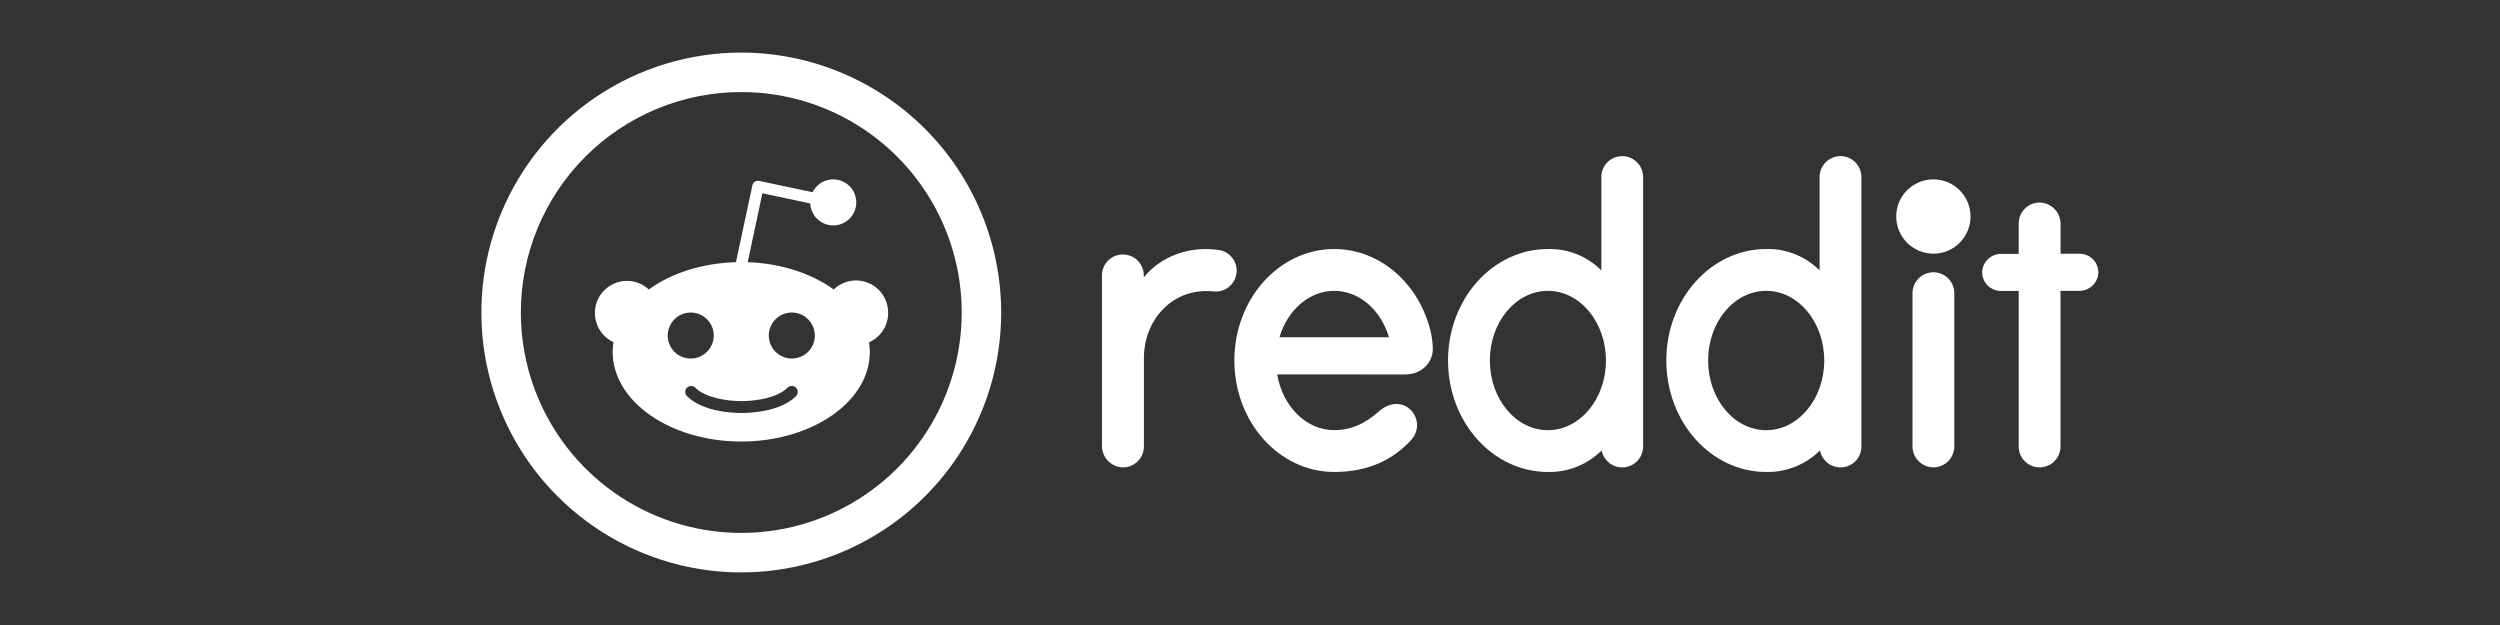 <svg width="160" height="40" viewBox="0 0 160 40" fill="none" xmlns="http://www.w3.org/2000/svg">
<rect x="0" y="0" width="160" height="40" fill="#333333" stroke="none"/>
<g clip-path="url(#clip0_174_25617)">
<path d="M123.737 16.235C125.05 16.235 126.114 15.17 126.114 13.857C126.114 12.544 125.05 11.48 123.737 11.48C122.424 11.48 121.359 12.544 121.359 13.857C121.359 15.17 122.424 16.235 123.737 16.235Z" fill="white"/>
<path d="M89.917 23.965C91.075 23.965 91.749 23.1 91.698 22.247C91.687 21.925 91.647 21.604 91.58 21.289C90.871 18.212 88.367 15.938 85.39 15.938C81.861 15.938 78.999 19.133 78.999 23.072C78.999 27.012 81.861 30.206 85.39 30.206C87.6 30.206 89.18 29.402 90.329 28.14C90.462 27.996 90.561 27.825 90.622 27.639C90.683 27.453 90.704 27.256 90.682 27.061C90.661 26.866 90.598 26.678 90.499 26.51C90.399 26.341 90.264 26.196 90.104 26.083C89.548 25.698 88.841 25.829 88.329 26.264C87.817 26.7 86.895 27.528 85.381 27.528C83.583 27.528 82.084 25.995 81.74 23.961L89.917 23.965ZM85.39 18.615C87.009 18.615 88.384 19.855 88.893 21.586H81.886C82.397 19.855 83.772 18.615 85.39 18.615Z" fill="white"/>
<path d="M79.146 17.322C79.146 17.005 79.034 16.699 78.83 16.458C78.625 16.216 78.342 16.055 78.03 16.003C76.082 15.709 74.261 16.437 73.202 17.753V17.572C73.188 17.227 73.041 16.899 72.792 16.66C72.542 16.42 72.21 16.286 71.864 16.286C71.518 16.286 71.185 16.42 70.936 16.66C70.686 16.899 70.539 17.227 70.525 17.572V28.521C70.521 28.87 70.648 29.207 70.883 29.465C71.118 29.722 71.442 29.881 71.789 29.909C71.971 29.921 72.154 29.895 72.326 29.833C72.498 29.771 72.655 29.674 72.788 29.549C72.922 29.424 73.028 29.273 73.1 29.105C73.173 28.938 73.21 28.757 73.21 28.574V22.925C73.21 20.425 75.088 18.375 77.668 18.652C77.756 18.663 77.845 18.663 77.933 18.652C78.265 18.622 78.573 18.468 78.798 18.222C79.022 17.976 79.146 17.655 79.146 17.322Z" fill="white"/>
<path d="M125.075 18.762C125.075 18.407 124.934 18.067 124.683 17.816C124.432 17.566 124.092 17.425 123.737 17.425C123.383 17.425 123.043 17.566 122.792 17.816C122.541 18.067 122.4 18.407 122.4 18.762V28.572C122.4 28.927 122.541 29.267 122.792 29.517C123.043 29.768 123.383 29.909 123.737 29.909C124.092 29.909 124.432 29.768 124.683 29.517C124.934 29.267 125.075 28.927 125.075 28.572V18.762Z" fill="white"/>
<path d="M105.158 11.331C105.158 11.155 105.124 10.981 105.057 10.819C104.99 10.656 104.891 10.508 104.767 10.384C104.643 10.26 104.495 10.161 104.333 10.094C104.171 10.026 103.997 9.992 103.821 9.992C103.645 9.992 103.471 10.026 103.309 10.094C103.146 10.161 102.999 10.26 102.875 10.384C102.751 10.508 102.652 10.656 102.585 10.819C102.518 10.981 102.484 11.155 102.484 11.331V17.305C102.037 16.856 101.503 16.504 100.915 16.269C100.327 16.034 99.697 15.921 99.064 15.938C95.535 15.938 92.674 19.132 92.674 23.072C92.674 27.011 95.535 30.206 99.064 30.206C99.702 30.22 100.335 30.105 100.927 29.867C101.519 29.63 102.056 29.275 102.507 28.824C102.569 29.152 102.751 29.445 103.017 29.645C103.284 29.846 103.616 29.939 103.948 29.908C104.28 29.876 104.588 29.721 104.812 29.474C105.036 29.227 105.159 28.905 105.158 28.572V11.331ZM99.064 27.532C97.013 27.532 95.35 25.535 95.35 23.072C95.35 20.608 97.013 18.614 99.064 18.614C101.115 18.614 102.781 20.61 102.781 23.072C102.781 25.533 101.117 27.532 99.064 27.532Z" fill="white"/>
<path d="M119.13 11.331C119.13 10.976 118.989 10.635 118.738 10.384C118.486 10.133 118.146 9.992 117.791 9.992C117.436 9.992 117.096 10.134 116.845 10.385C116.594 10.636 116.454 10.976 116.454 11.331V17.305C116.007 16.857 115.473 16.505 114.886 16.27C114.298 16.035 113.669 15.922 113.036 15.938C109.505 15.938 106.644 19.132 106.644 23.072C106.644 27.011 109.505 30.206 113.036 30.206C113.674 30.219 114.307 30.104 114.899 29.867C115.49 29.629 116.028 29.275 116.479 28.824C116.541 29.152 116.723 29.445 116.989 29.645C117.256 29.846 117.588 29.939 117.92 29.908C118.252 29.876 118.56 29.721 118.784 29.474C119.008 29.227 119.131 28.905 119.13 28.572V11.331ZM113.036 27.532C110.983 27.532 109.32 25.535 109.32 23.072C109.32 20.608 110.983 18.614 113.036 18.614C115.089 18.614 116.751 20.61 116.751 23.072C116.751 25.533 115.087 27.532 113.036 27.532Z" fill="white"/>
<path d="M131.872 28.572V18.614H133.066C133.373 18.618 133.67 18.505 133.897 18.299C134.125 18.093 134.266 17.809 134.293 17.503C134.303 17.341 134.28 17.178 134.224 17.026C134.169 16.873 134.083 16.733 133.972 16.615C133.861 16.497 133.727 16.402 133.578 16.338C133.429 16.273 133.268 16.24 133.106 16.239H131.876V14.344C131.881 13.999 131.754 13.665 131.523 13.409C131.291 13.154 130.971 12.995 130.627 12.965C130.443 12.952 130.258 12.978 130.084 13.04C129.91 13.102 129.751 13.2 129.616 13.327C129.482 13.453 129.375 13.607 129.303 13.777C129.23 13.947 129.194 14.13 129.196 14.315V16.246H128.088C127.782 16.242 127.485 16.354 127.258 16.56C127.03 16.766 126.889 17.05 126.863 17.355C126.853 17.517 126.876 17.68 126.931 17.832C126.986 17.985 127.071 18.125 127.182 18.243C127.294 18.361 127.428 18.456 127.576 18.52C127.725 18.585 127.886 18.618 128.048 18.619H129.196V28.576C129.196 28.752 129.23 28.926 129.298 29.088C129.365 29.251 129.464 29.398 129.588 29.522C129.712 29.646 129.86 29.745 130.023 29.812C130.185 29.879 130.359 29.913 130.535 29.913C130.711 29.913 130.885 29.878 131.047 29.811C131.21 29.744 131.358 29.645 131.482 29.52C131.606 29.395 131.704 29.248 131.771 29.085C131.838 28.922 131.872 28.748 131.872 28.572Z" fill="white"/>
<path d="M47.442 5.891C50.232 5.891 52.96 6.719 55.28 8.269C57.6 9.819 59.408 12.023 60.476 14.6C61.544 17.178 61.823 20.015 61.279 22.751C60.734 25.488 59.391 28.002 57.418 29.975C55.445 31.948 52.931 33.291 50.194 33.836C47.458 34.38 44.621 34.101 42.043 33.033C39.465 31.965 37.262 30.157 35.712 27.837C34.162 25.517 33.334 22.789 33.334 19.999C33.334 16.258 34.821 12.669 37.466 10.024C40.112 7.378 43.7 5.891 47.442 5.891ZM47.442 3.365C44.152 3.365 40.936 4.34 38.2 6.168C35.465 7.996 33.333 10.594 32.074 13.633C30.815 16.673 30.485 20.018 31.127 23.244C31.769 26.471 33.353 29.435 35.68 31.761C38.006 34.088 40.97 35.672 44.197 36.314C47.423 36.956 50.768 36.626 53.808 35.367C56.847 34.108 59.445 31.976 61.273 29.241C63.101 26.505 64.076 23.289 64.076 19.999C64.071 15.589 62.317 11.361 59.199 8.242C56.08 5.124 51.852 3.37 47.442 3.365Z" fill="white"/>
<path d="M56.841 19.999C56.84 19.596 56.72 19.203 56.497 18.867C56.273 18.532 55.957 18.269 55.585 18.112C55.214 17.955 54.805 17.91 54.409 17.984C54.013 18.058 53.647 18.246 53.356 18.526C51.95 17.511 50.013 16.856 47.854 16.78L48.791 12.371L51.855 13.021C51.872 13.38 52.019 13.72 52.268 13.978C52.517 14.236 52.852 14.394 53.21 14.423C53.568 14.451 53.924 14.348 54.211 14.133C54.498 13.918 54.697 13.605 54.77 13.254C54.844 12.902 54.786 12.537 54.609 12.225C54.431 11.913 54.146 11.676 53.806 11.559C53.467 11.443 53.097 11.454 52.765 11.591C52.433 11.728 52.163 11.981 52.005 12.303L48.589 11.577C48.542 11.567 48.494 11.566 48.446 11.575C48.399 11.583 48.354 11.601 48.313 11.627C48.232 11.681 48.174 11.764 48.153 11.859L47.101 16.78C44.917 16.841 42.944 17.49 41.525 18.526C41.307 18.323 41.049 18.171 40.766 18.078C40.484 17.986 40.185 17.956 39.89 17.99C39.595 18.024 39.311 18.122 39.058 18.276C38.804 18.43 38.587 18.638 38.421 18.884C38.255 19.131 38.145 19.41 38.098 19.703C38.05 19.997 38.067 20.297 38.147 20.583C38.226 20.869 38.367 21.134 38.559 21.361C38.751 21.587 38.99 21.769 39.259 21.895C39.227 22.104 39.211 22.315 39.211 22.526C39.211 25.685 42.896 28.258 47.44 28.258C51.983 28.258 55.67 25.691 55.67 22.526C55.67 22.319 55.654 22.112 55.622 21.907C55.99 21.743 56.301 21.475 56.518 21.136C56.734 20.797 56.847 20.402 56.841 19.999ZM42.734 21.473C42.734 21.182 42.82 20.897 42.982 20.654C43.144 20.412 43.374 20.223 43.643 20.112C43.913 20 44.209 19.971 44.495 20.028C44.781 20.085 45.044 20.225 45.25 20.431C45.456 20.637 45.596 20.9 45.653 21.186C45.71 21.472 45.681 21.768 45.569 22.037C45.458 22.307 45.269 22.537 45.026 22.699C44.784 22.861 44.499 22.947 44.208 22.947C43.817 22.947 43.442 22.792 43.165 22.516C42.889 22.239 42.734 21.864 42.734 21.473ZM50.946 25.354C49.941 26.354 48.021 26.432 47.454 26.432C46.888 26.432 44.968 26.354 43.965 25.354C43.93 25.319 43.902 25.277 43.883 25.23C43.864 25.184 43.854 25.135 43.854 25.084C43.854 25.035 43.864 24.985 43.883 24.939C43.902 24.892 43.93 24.85 43.965 24.815C44.001 24.78 44.043 24.752 44.089 24.732C44.135 24.713 44.185 24.703 44.235 24.703C44.285 24.703 44.334 24.713 44.381 24.732C44.427 24.752 44.469 24.78 44.504 24.815C45.136 25.447 46.488 25.672 47.452 25.672C48.417 25.672 49.768 25.447 50.4 24.815C50.472 24.743 50.569 24.702 50.671 24.701C50.772 24.701 50.87 24.74 50.942 24.812C51.015 24.883 51.056 24.981 51.056 25.082C51.057 25.184 51.017 25.282 50.946 25.354ZM50.676 22.947C50.384 22.947 50.099 22.861 49.857 22.699C49.615 22.537 49.426 22.307 49.314 22.037C49.203 21.768 49.173 21.472 49.23 21.186C49.287 20.9 49.428 20.637 49.634 20.431C49.84 20.225 50.102 20.085 50.388 20.028C50.674 19.971 50.971 20 51.24 20.112C51.509 20.223 51.739 20.412 51.901 20.654C52.063 20.897 52.15 21.182 52.15 21.473C52.15 21.864 51.995 22.239 51.718 22.516C51.442 22.792 51.067 22.947 50.676 22.947Z" fill="white"/>
</g>
<defs>
<clipPath id="clip0_174_25617">
<rect width="160" height="40" fill="white"/>
</clipPath>
</defs>
</svg>
